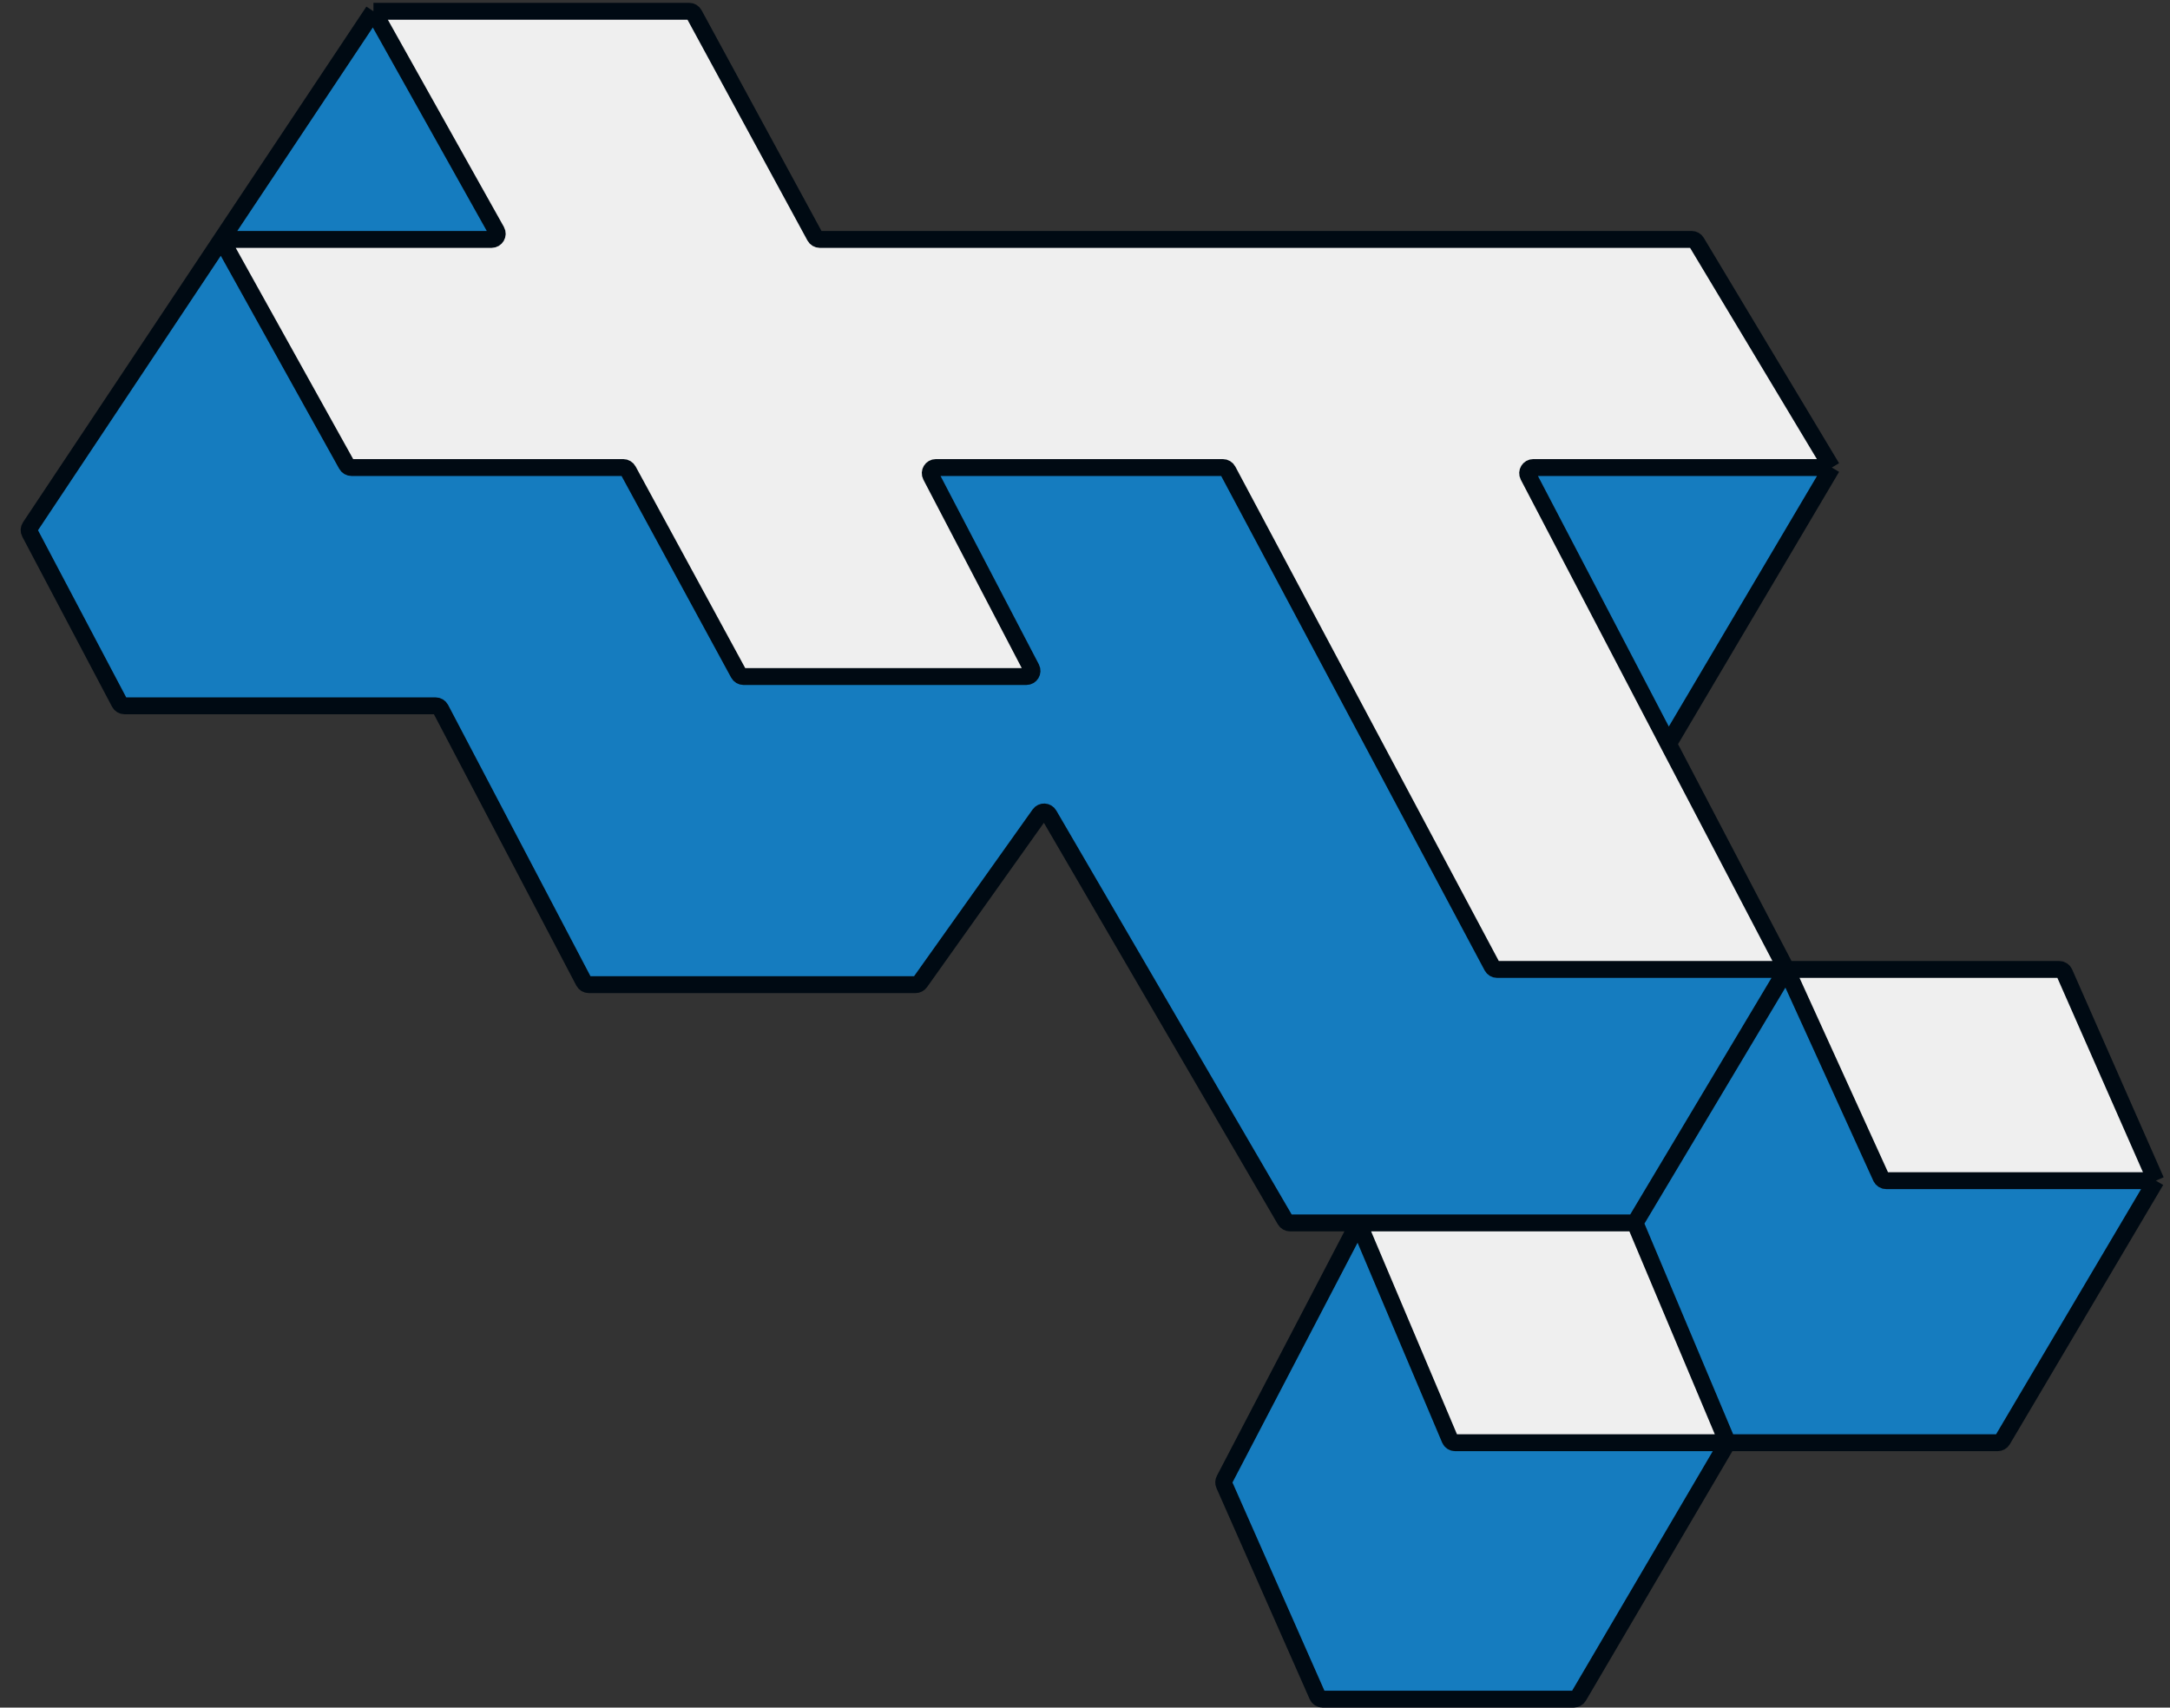 <svg width="385" height="303" viewBox="0 0 385 303" fill="none" xmlns="http://www.w3.org/2000/svg">
<rect x="0" y="0" width="385" height="303" fill="#333333" stroke="none"/>
<path d="M317 172.5L334 209.5H382.5L355 256H306.5L279.5 301.5H233.5L217 263L241.5 216.5L257.5 256H306.5L290 217L317 172.5Z" fill="#157CBF"/>
<path d="M39.5 42L62 83H111.5L131.5 119.5H183L164.5 83H217.5L265 172.5H318L296 132L271 83.5H324.5L296 132L318 172.5L290.5 217H228.5L185.5 143.5L162.5 174.5H104.5L77.5 124.5H21L5.5 94L39.5 42L66.5 3L88.5 42H39.5Z" fill="#157CBF"/>
<path d="M62.5 84L39.5 42H88.5L66.5 3H123.5L145 43H300.5C307.833 54.667 323.7 80.7 324.5 83.5H271L317 172.5H366L382.5 209.5H334L317 172.5L290 217L306.5 256H257.5L241 217H290L317 172.5H265L218 84H164.5L183 119.5H131.5L111.5 84H62.5Z" fill="#EFEFEF"/>
<path d="M290.083 217L316.942 172.021M290.083 217L306.5 256M290.083 217H241M66.253 2L5.33 93.505C5.126 93.81 5.106 94.202 5.278 94.526L21.206 124.709C21.379 125.037 21.72 125.243 22.091 125.243H77.288C77.66 125.243 78.001 125.449 78.174 125.778L103.576 174.184C103.749 174.514 104.09 174.72 104.461 174.72H162.432C162.755 174.72 163.059 174.563 163.247 174.299L184.432 144.498C184.853 143.906 185.745 143.946 186.111 144.574L228.016 216.503C228.196 216.811 228.525 217 228.881 217H241M66.253 2L88.089 40.993C88.462 41.659 87.98 42.481 87.216 42.481H40.971C40.208 42.481 39.726 43.301 40.097 43.967L61.491 82.448C61.667 82.766 62.002 82.962 62.365 82.962H110.573C110.939 82.962 111.276 83.163 111.451 83.485L131.039 119.524C131.214 119.846 131.552 120.046 131.918 120.046H182.099C182.85 120.046 183.333 119.249 182.986 118.583L165.159 84.425C164.811 83.759 165.294 82.962 166.045 82.962L216.962 82.963C217.331 82.963 217.671 83.166 217.844 83.492L264.731 171.491C264.905 171.817 265.245 172.021 265.614 172.021H316.942M66.253 2H122.273C122.64 2 122.977 2.201 123.152 2.523L144.574 41.959C144.749 42.281 145.086 42.481 145.453 42.481H300.137C300.488 42.481 300.814 42.665 300.994 42.967L325 82.963M325 82.963L272.036 82.962C271.285 82.962 270.802 83.76 271.15 84.425L296 132M325 82.963L296 132M316.942 172.021L296 132M316.942 172.021L333.733 208.914C333.896 209.271 334.252 209.5 334.644 209.5H382.5M316.942 172.021H365.348C365.744 172.021 366.103 172.255 366.263 172.618L382.5 209.5M382.5 209.5L355.29 255.509C355.11 255.813 354.783 256 354.43 256H306.5M306.5 256L280.076 301.006C279.896 301.312 279.568 301.5 279.213 301.5H234.652C234.256 301.5 233.897 301.266 233.737 300.904L217.194 263.44C217.072 263.162 217.082 262.843 217.223 262.574L241 217M306.5 256H258.163C257.761 256 257.398 255.76 257.242 255.39L241 217" stroke="#000A13" stroke-width="3"/>
</svg>

